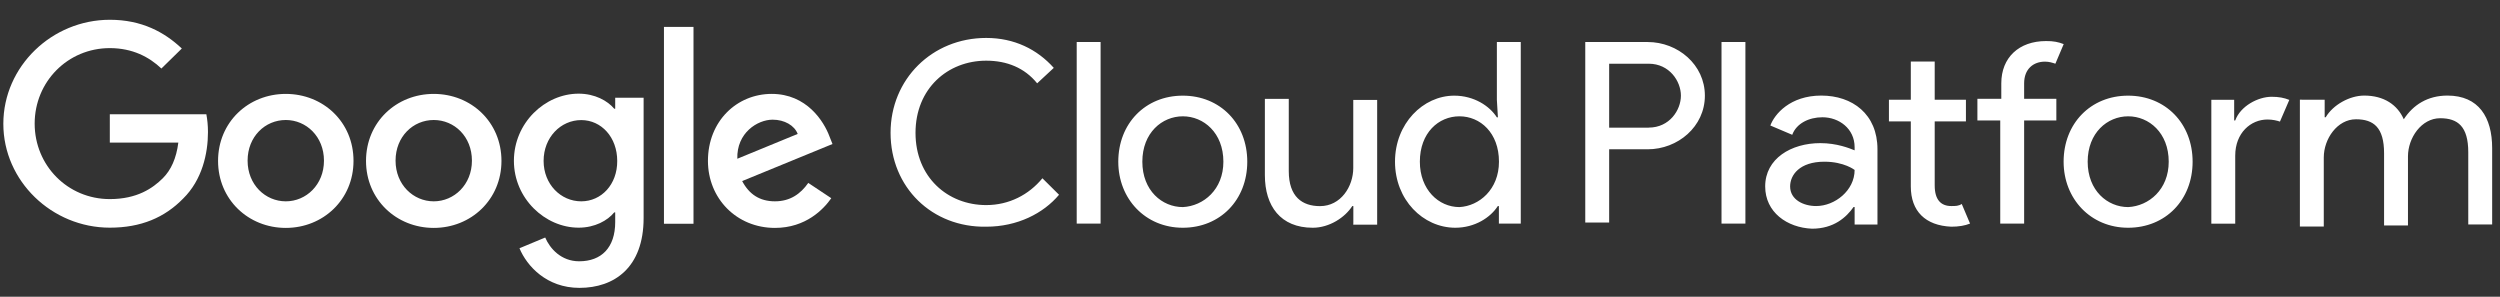 <svg width="278" height="33" viewBox="0 0 278 33" fill="none" xmlns="http://www.w3.org/2000/svg">
<rect x="0" y="0" width="278" height="33" fill="#333333" stroke="none"/>
<mask id="mask0_2108_4724" style="mask-type:luminance" maskUnits="userSpaceOnUse" x="-47" y="0" width="326" height="33">
<path d="M278.5 0H-46.5V33H278.5V0Z" fill="white"/>
</mask>
<g mask="url(#mask0_2108_4724)">
<path d="M99.031 14.767C99.031 8.803 103.654 4.219 109.668 4.219C112.792 4.219 115.332 5.483 117.181 7.548L115.332 9.266C113.941 7.548 111.975 6.747 109.668 6.747C105.386 6.747 101.805 9.845 101.805 14.776C101.805 19.708 105.386 22.805 109.668 22.805C112.208 22.805 114.408 21.657 115.916 19.823L117.765 21.657C116.032 23.722 113.142 25.209 109.668 25.209C103.654 25.316 99.031 20.847 99.031 14.767ZM119.73 24.862V4.673H122.387V24.862H119.73ZM138.697 17.981C138.697 22.227 135.69 25.325 131.525 25.325C127.36 25.325 124.353 22.111 124.353 17.981C124.353 13.735 127.36 10.637 131.525 10.637C135.69 10.637 138.697 13.735 138.697 17.981ZM136.04 17.981C136.04 14.767 133.841 12.934 131.534 12.934C129.218 12.934 127.028 14.767 127.028 17.981C127.028 21.194 129.227 23.028 131.534 23.028C133.841 22.912 136.04 21.07 136.04 17.981ZM150.492 24.862V22.912H150.375C149.567 24.176 147.835 25.325 145.977 25.325C142.395 25.325 140.654 22.912 140.654 19.476V10.993H143.311V19.022C143.311 21.889 144.81 22.921 146.785 22.921C149.101 22.921 150.483 20.74 150.483 18.675V11.109H153.14V24.986H150.483V24.862H150.492ZM155.124 17.981C155.124 13.735 158.247 10.637 161.712 10.637C163.911 10.637 165.644 11.785 166.452 13.049H166.568L166.452 11.1V4.673H169.109V24.862H166.676V22.912H166.559C165.751 24.176 164.019 25.325 161.82 25.325C158.238 25.316 155.124 22.218 155.124 17.981ZM166.685 17.981C166.685 14.767 164.603 12.934 162.287 12.934C159.971 12.934 157.888 14.767 157.888 17.981C157.888 21.078 159.971 23.028 162.287 23.028C164.486 22.912 166.685 21.07 166.685 17.981ZM176.281 24.862V4.673H183.219C186.576 4.673 189.583 7.192 189.583 10.637C189.583 14.082 186.576 16.601 183.219 16.601H178.938V24.746H176.281V24.862ZM183.336 14.189C185.652 14.189 186.917 12.239 186.917 10.637C186.917 9.035 185.643 7.085 183.336 7.085H178.938V14.197H183.336V14.189ZM191.432 24.862V4.673H194.089V24.862H191.432ZM196.289 20.731C196.289 17.634 199.179 15.916 202.419 15.916C204.268 15.916 205.66 16.485 206.234 16.717V16.369C206.234 14.304 204.502 13.04 202.653 13.04C201.154 13.04 199.762 13.726 199.296 14.99L196.863 13.957C197.33 12.693 199.062 10.628 202.527 10.628C205.992 10.628 208.774 12.693 208.774 16.592V24.968H206.234V23.019H206.118C205.31 24.167 203.918 25.431 201.495 25.431C198.721 25.316 196.289 23.598 196.289 20.731ZM206.234 18.898C206.234 18.898 205.076 17.981 202.877 17.981C200.103 17.981 199.062 19.467 199.062 20.731C199.062 22.218 200.561 22.912 201.953 22.912C204.035 22.912 206.234 21.185 206.234 18.898ZM212.482 20.731V13.503H210.049V11.091H212.482V6.845H215.139V11.091H218.612V13.503H215.139V20.616C215.139 22.218 215.83 22.912 216.988 22.912C217.454 22.912 217.796 22.912 218.146 22.681L219.07 24.862C218.496 25.093 217.796 25.209 216.988 25.209C214.097 25.084 212.482 23.482 212.482 20.731ZM229.483 4.904L228.558 7.085C228.208 6.969 227.867 6.854 227.4 6.854C226.126 6.854 225.084 7.655 225.084 9.266V10.984H228.666V13.396H225.084V24.862H222.427V13.396H219.887V10.984H222.544V9.266C222.544 6.4 224.51 4.566 227.517 4.566C228.325 4.557 228.899 4.673 229.483 4.904ZM243.818 17.981C243.818 22.227 240.811 25.325 236.646 25.325C232.481 25.325 229.474 22.111 229.474 17.981C229.474 13.735 232.481 10.637 236.646 10.637C240.811 10.637 243.818 13.735 243.818 17.981ZM241.161 17.981C241.161 14.767 238.961 12.934 236.655 12.934C234.339 12.934 232.149 14.767 232.149 17.981C232.149 21.194 234.348 23.028 236.655 23.028C238.961 22.912 241.161 21.07 241.161 17.981ZM245.9 24.862V11.1H248.44V13.396H248.557C249.132 11.794 251.097 10.761 252.605 10.761C253.413 10.761 253.997 10.877 254.571 11.109L253.53 13.521C253.18 13.405 252.722 13.29 252.139 13.29C250.289 13.29 248.557 14.776 248.557 17.304V24.871H245.9V24.862ZM255.962 11.091H258.503V13.04H258.619C259.427 11.661 261.276 10.628 262.901 10.628C265.1 10.628 266.599 11.661 267.299 13.263C268.341 11.661 269.956 10.628 272.156 10.628C275.629 10.628 277.128 13.04 277.128 16.476V24.96H274.471V16.93C274.471 14.064 273.313 13.147 271.348 13.147C269.265 13.147 267.766 15.328 267.766 17.393V25.075H265.109V17.046C265.109 14.18 263.951 13.263 261.985 13.263C259.903 13.263 258.404 15.444 258.404 17.509V25.191H255.747V11.082H255.962V11.091Z" fill="white"/>
<path d="M0.371 13.771C0.371 7.38 5.775 2.199 12.22 2.199C15.774 2.199 18.306 3.588 20.218 5.395L17.947 7.62C16.591 6.338 14.742 5.35 12.211 5.35C7.525 5.35 3.854 9.098 3.854 13.745C3.854 18.4 7.525 22.139 12.211 22.139C15.254 22.139 16.986 20.928 18.099 19.825C19.015 18.916 19.607 17.617 19.831 15.854H12.211V12.703H22.946C23.054 13.273 23.126 13.941 23.126 14.688C23.126 17.065 22.48 20.003 20.37 22.077C18.306 24.195 15.675 25.317 12.211 25.317C5.775 25.317 0.371 20.136 0.371 13.771ZM31.779 10.442C27.623 10.442 24.248 13.575 24.248 17.893C24.248 22.192 27.623 25.343 31.779 25.343C35.935 25.343 39.31 22.192 39.31 17.893C39.319 13.567 35.935 10.442 31.779 10.442ZM31.779 22.388C29.508 22.388 27.533 20.537 27.533 17.866C27.533 15.178 29.49 13.344 31.779 13.344C34.05 13.344 36.025 15.178 36.025 17.866C36.025 20.537 34.05 22.388 31.779 22.388ZM48.232 10.442C44.076 10.442 40.701 13.575 40.701 17.893C40.701 22.192 44.076 25.343 48.232 25.343C52.388 25.343 55.763 22.192 55.763 17.893C55.763 13.567 52.388 10.442 48.232 10.442ZM48.232 22.388C45.961 22.388 43.986 20.537 43.986 17.866C43.986 15.178 45.943 13.344 48.232 13.344C50.521 13.344 52.478 15.178 52.478 17.866C52.478 20.537 50.494 22.388 48.232 22.388ZM68.411 10.878V12.089H68.303C67.567 11.208 66.149 10.415 64.345 10.415C60.593 10.415 57.146 13.673 57.146 17.884C57.146 22.05 60.593 25.317 64.345 25.317C66.149 25.317 67.567 24.524 68.303 23.617H68.411V24.694C68.411 27.533 66.876 29.055 64.407 29.055C62.388 29.055 61.14 27.622 60.628 26.412L57.765 27.605C58.591 29.59 60.79 32.011 64.434 32.011C68.303 32.011 71.57 29.759 71.57 24.249V10.869H68.411V10.878ZM64.632 22.388C62.361 22.388 60.449 20.492 60.449 17.893C60.449 15.267 62.361 13.353 64.632 13.353C66.876 13.353 68.635 15.267 68.635 17.893C68.653 20.51 66.876 22.388 64.632 22.388Z" fill="white"/>
<path d="M77.117 2.992H73.832V24.881H77.117V2.992Z" fill="white"/>
<path d="M86.173 22.387C84.485 22.387 83.31 21.613 82.529 20.135L92.573 16.014L92.241 15.177C91.621 13.504 89.71 10.441 85.814 10.441C81.945 10.441 78.723 13.459 78.723 17.892C78.723 22.058 81.9 25.343 86.173 25.343C89.62 25.343 91.595 23.251 92.438 22.04L89.88 20.34C89.018 21.569 87.86 22.387 86.173 22.387ZM85.922 13.308C87.232 13.308 88.345 13.949 88.704 14.892L81.99 17.652C81.9 14.777 84.234 13.308 85.922 13.308Z" fill="white"/>
</g>
</svg>
